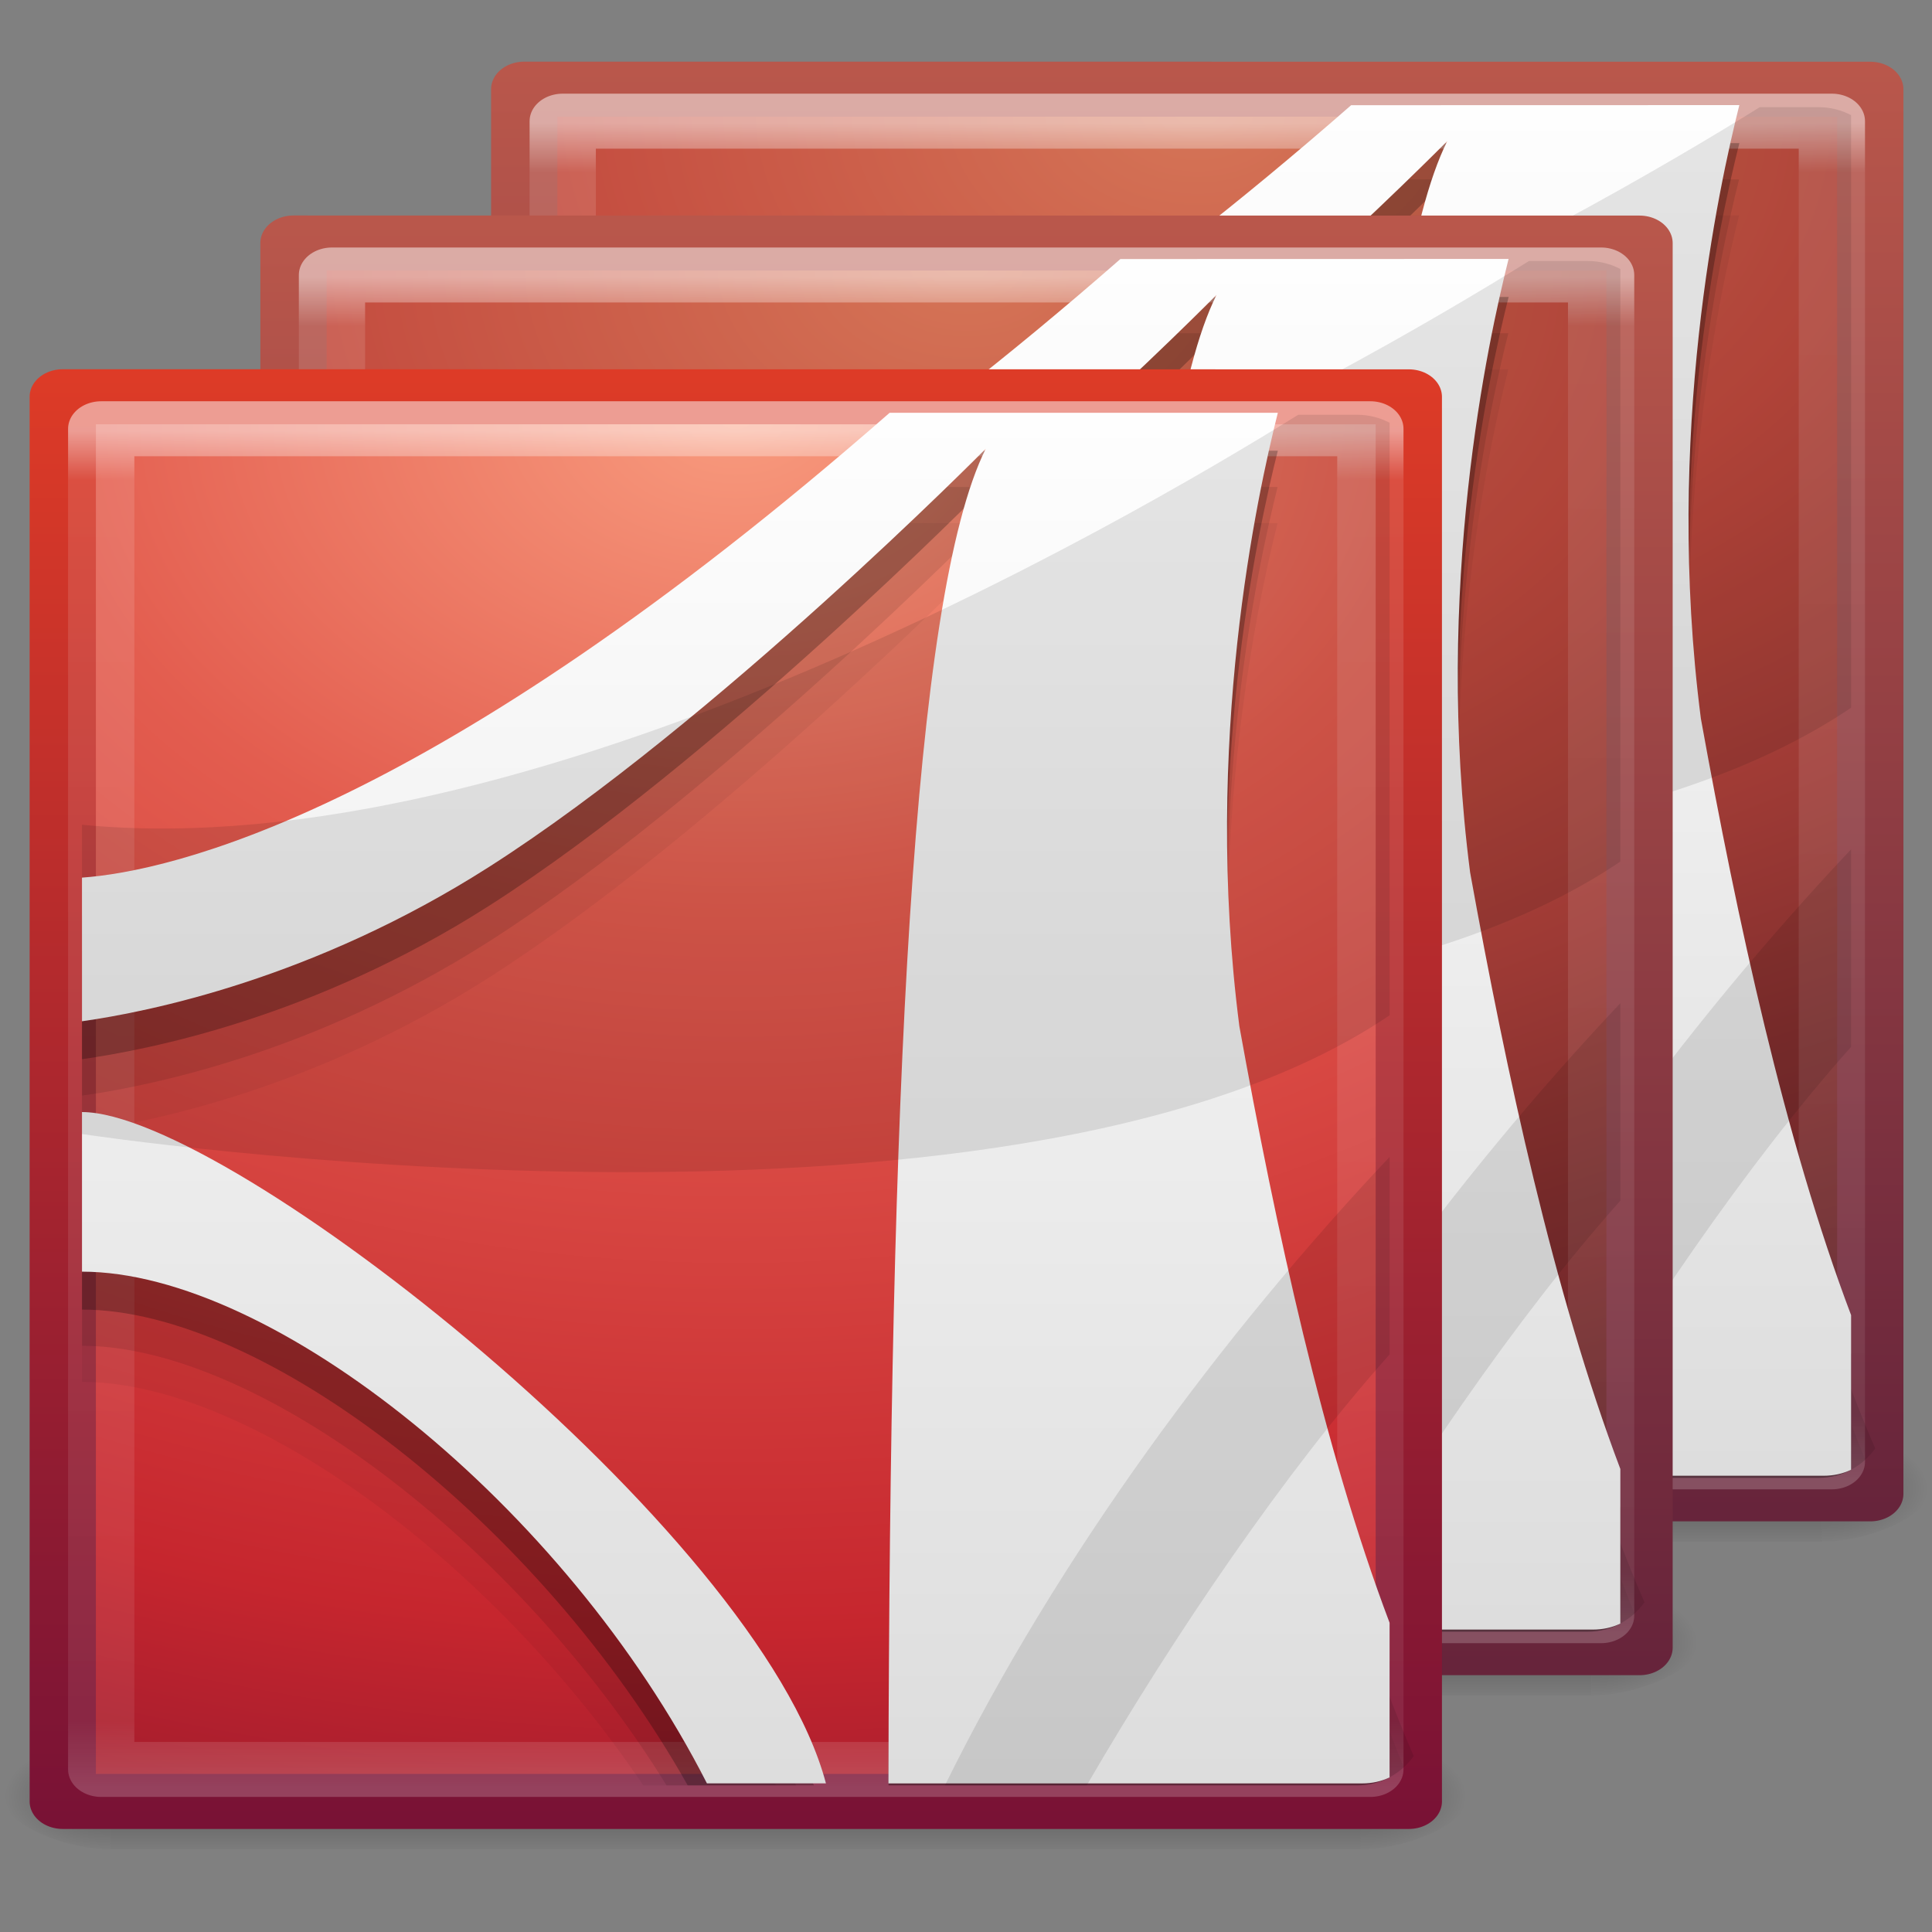 <?xml version="1.0" encoding="UTF-8" standalone="no"?>
<svg
   width="32"
   height="32"
   id="svg4112"
   version="1.1"
   xmlns:xlink="http://www.w3.org/1999/xlink"
   xmlns="http://www.w3.org/2000/svg"
   xmlns:svg="http://www.w3.org/2000/svg"
   xmlns:rdf="http://www.w3.org/1999/02/22-rdf-syntax-ns#"
   xmlns:cc="http://creativecommons.org/ns#"
   xmlns:dc="http://purl.org/dc/elements/1.1/">
  <rect width="100%" height="100%" fill="#808080" stroke="none"/>
  <defs
     id="defs4114">
    <linearGradient
       id="linearGradient4258">
      <stop
         id="stop4260"
         style="stop-color:#67243b;stop-opacity:1;"
         offset="0" />
      <stop
         id="stop4262"
         style="stop-color:#b9574b;stop-opacity:1;"
         offset="1" />
    </linearGradient>
    <linearGradient
       id="linearGradient4248">
      <stop
         id="stop4250"
         style="stop-color:#d57557;stop-opacity:1;"
         offset="0" />
      <stop
         id="stop4252"
         style="stop-color:#c34a3e;stop-opacity:1;"
         offset="0.262" />
      <stop
         id="stop4254"
         style="stop-color:#6a2428;stop-opacity:1;"
         offset="0.661" />
      <stop
         id="stop4256"
         style="stop-color:#420f21;stop-opacity:1;"
         offset="1" />
    </linearGradient>
    <linearGradient
       id="linearGradient3977">
      <stop
         offset="0"
         style="stop-color:#ffffff;stop-opacity:1;"
         id="stop3979" />
      <stop
         id="stop3981"
         style="stop-color:#ffffff;stop-opacity:0.235;"
         offset="0.036" />
      <stop
         offset="0.951"
         style="stop-color:#ffffff;stop-opacity:0.157;"
         id="stop3983" />
      <stop
         offset="1"
         style="stop-color:#ffffff;stop-opacity:0.392;"
         id="stop3985" />
    </linearGradient>
    <linearGradient
       id="linearGradient5060">
      <stop
         id="stop5062"
         style="stop-color:#000000;stop-opacity:1"
         offset="0" />
      <stop
         id="stop5064"
         style="stop-color:#000000;stop-opacity:0"
         offset="1" />
    </linearGradient>
    <linearGradient
       id="linearGradient5048">
      <stop
         id="stop5050"
         style="stop-color:#000000;stop-opacity:0"
         offset="0" />
      <stop
         id="stop5056"
         style="stop-color:#000000;stop-opacity:1"
         offset="0.5" />
      <stop
         id="stop5052"
         style="stop-color:#000000;stop-opacity:0"
         offset="1" />
    </linearGradient>
    <linearGradient
       id="linearGradient4246-9">
      <stop
         offset="0"
         style="stop-color:#ffffff;stop-opacity:1"
         id="stop4248-6" />
      <stop
         offset="1"
         style="stop-color:#dcdcdc;stop-opacity:1"
         id="stop4250-1" />
    </linearGradient>
    <linearGradient
       id="linearGradient3242-7-5-0-3">
      <stop
         offset="0"
         style="stop-color:#f89b7e;stop-opacity:1"
         id="stop3244-6-7-3-3" />
      <stop
         offset="0.262"
         style="stop-color:#e35d4f;stop-opacity:1"
         id="stop3246-5-0-7-8" />
      <stop
         offset="0.661"
         style="stop-color:#c6262e;stop-opacity:1"
         id="stop3248-6-8-8-3" />
      <stop
         offset="1"
         style="stop-color:#690b2c;stop-opacity:1"
         id="stop3250-9-1-8-7" />
    </linearGradient>
    <linearGradient
       id="linearGradient2490-3-9-0-3">
      <stop
         offset="0"
         style="stop-color:#791235;stop-opacity:1"
         id="stop2492-7-7-4-7" />
      <stop
         offset="1"
         style="stop-color:#dd3b27;stop-opacity:1"
         id="stop2494-4-8-6-8" />
    </linearGradient>
    <linearGradient
       xlink:href="#linearGradient5048"
       id="linearGradient3189"
       gradientUnits="userSpaceOnUse"
       gradientTransform="matrix(0.067,0,0,0.015,-0.341,37.04)"
       x1="302.857"
       y1="366.648"
       x2="302.857"
       y2="609.505" />
    <radialGradient
       xlink:href="#linearGradient5060"
       id="radialGradient3191"
       gradientUnits="userSpaceOnUse"
       gradientTransform="matrix(-0.023,0,0,0.015,21.623,37.04)"
       cx="605.714"
       cy="486.648"
       fx="605.714"
       fy="486.648"
       r="117.143" />
    <radialGradient
       xlink:href="#linearGradient5060"
       id="radialGradient3193"
       gradientUnits="userSpaceOnUse"
       gradientTransform="matrix(0.023,0,0,0.015,26.361,37.04)"
       cx="605.714"
       cy="486.648"
       fx="605.714"
       fy="486.648"
       r="117.143" />
    <radialGradient
       xlink:href="#linearGradient3242-7-5-0-3"
       id="radialGradient3195"
       gradientUnits="userSpaceOnUse"
       gradientTransform="matrix(0,2.868,-3.431,-1.6296548e-7,52.994,-20.34)"
       cx="7.496"
       cy="8.45"
       fx="7.496"
       fy="8.45"
       r="20" />
    <linearGradient
       xlink:href="#linearGradient2490-3-9-0-3"
       id="linearGradient3197"
       gradientUnits="userSpaceOnUse"
       gradientTransform="matrix(0.897,0,0,1.128,2.462,-4.577)"
       x1="24"
       y1="44"
       x2="24"
       y2="3.899" />
    <linearGradient
       xlink:href="#linearGradient3977"
       id="linearGradient3199"
       gradientUnits="userSpaceOnUse"
       gradientTransform="matrix(0.892,0,0,1.135,2.595,-4.743)"
       x1="24"
       y1="5.564"
       x2="24"
       y2="43" />
    <linearGradient
       xlink:href="#linearGradient4246-9"
       id="linearGradient3201"
       gradientUnits="userSpaceOnUse"
       gradientTransform="matrix(0.921,0,0,1.13,2.397,-4.649)"
       x1="23.97"
       y1="3.981"
       x2="23.97"
       y2="44.024" />
    <linearGradient
       xlink:href="#linearGradient5048"
       id="linearGradient4277"
       gradientUnits="userSpaceOnUse"
       gradientTransform="matrix(0.067,0,0,0.015,-46.342,33.04)"
       x1="302.857"
       y1="366.648"
       x2="302.857"
       y2="609.505" />
    <radialGradient
       xlink:href="#linearGradient5060"
       id="radialGradient4279"
       gradientUnits="userSpaceOnUse"
       gradientTransform="matrix(-0.023,0,0,0.015,-24.377,33.04)"
       cx="605.714"
       cy="486.648"
       fx="605.714"
       fy="486.648"
       r="117.143" />
    <radialGradient
       xlink:href="#linearGradient5060"
       id="radialGradient4281"
       gradientUnits="userSpaceOnUse"
       gradientTransform="matrix(0.023,0,0,0.015,-19.64,33.04)"
       cx="605.714"
       cy="486.648"
       fx="605.714"
       fy="486.648"
       r="117.143" />
    <radialGradient
       xlink:href="#linearGradient4248"
       id="radialGradient4283"
       gradientUnits="userSpaceOnUse"
       gradientTransform="matrix(0,2.868,-3.431,-1.6296548e-7,6.994,-24.34)"
       cx="7.496"
       cy="8.45"
       fx="7.496"
       fy="8.45"
       r="20" />
    <linearGradient
       xlink:href="#linearGradient4258"
       id="linearGradient4285"
       gradientUnits="userSpaceOnUse"
       gradientTransform="matrix(0.897,0,0,1.128,-43.539,-8.577)"
       x1="24"
       y1="44"
       x2="24"
       y2="3.899" />
    <linearGradient
       xlink:href="#linearGradient3977"
       id="linearGradient4287"
       gradientUnits="userSpaceOnUse"
       gradientTransform="matrix(0.892,0,0,1.135,-43.406,-8.743)"
       x1="24"
       y1="5.564"
       x2="24"
       y2="43" />
    <linearGradient
       xlink:href="#linearGradient4246-9"
       id="linearGradient4289"
       gradientUnits="userSpaceOnUse"
       gradientTransform="matrix(0.921,0,0,1.13,-43.603,-8.649)"
       x1="23.97"
       y1="3.981"
       x2="23.97"
       y2="44.024" />
    <linearGradient
       xlink:href="#linearGradient5048"
       id="linearGradient4315"
       gradientUnits="userSpaceOnUse"
       gradientTransform="matrix(0.067,0,0,0.015,-46.342,33.04)"
       x1="302.857"
       y1="366.648"
       x2="302.857"
       y2="609.505" />
    <radialGradient
       xlink:href="#linearGradient5060"
       id="radialGradient4317"
       gradientUnits="userSpaceOnUse"
       gradientTransform="matrix(-0.023,0,0,0.015,-24.377,33.04)"
       cx="605.714"
       cy="486.648"
       fx="605.714"
       fy="486.648"
       r="117.143" />
    <radialGradient
       xlink:href="#linearGradient5060"
       id="radialGradient4319"
       gradientUnits="userSpaceOnUse"
       gradientTransform="matrix(0.023,0,0,0.015,-19.64,33.04)"
       cx="605.714"
       cy="486.648"
       fx="605.714"
       fy="486.648"
       r="117.143" />
    <radialGradient
       xlink:href="#linearGradient4248"
       id="radialGradient4321"
       gradientUnits="userSpaceOnUse"
       gradientTransform="matrix(0,2.868,-3.431,-1.6296548e-7,6.994,-24.34)"
       cx="7.496"
       cy="8.45"
       fx="7.496"
       fy="8.45"
       r="20" />
    <linearGradient
       xlink:href="#linearGradient4258"
       id="linearGradient4323"
       gradientUnits="userSpaceOnUse"
       gradientTransform="matrix(0.897,0,0,1.128,-43.539,-8.577)"
       x1="24"
       y1="44"
       x2="24"
       y2="3.899" />
    <linearGradient
       xlink:href="#linearGradient3977"
       id="linearGradient4325"
       gradientUnits="userSpaceOnUse"
       gradientTransform="matrix(0.892,0,0,1.135,-43.406,-8.743)"
       x1="24"
       y1="5.564"
       x2="24"
       y2="43" />
    <linearGradient
       xlink:href="#linearGradient4246-9"
       id="linearGradient4327"
       gradientUnits="userSpaceOnUse"
       gradientTransform="matrix(0.921,0,0,1.13,-43.603,-8.649)"
       x1="23.97"
       y1="3.981"
       x2="23.97"
       y2="44.024" />
  </defs>
  <g
     id="layer1"
     transform="matrix(0.637,0,0,0.637,-4.375,7.557)"
     style="stroke-width:1.57;stroke-dasharray:none">
    <g
       transform="matrix(1,0,0,0.83,60,-6.638)"
       id="g4291"
       style="stroke-width:1.723;stroke-dasharray:none">
      <rect
         width="32.508"
         height="3.57"
         x="-38.263"
         y="38.43"
         id="rect4293"
         style="display:inline;overflow:visible;visibility:visible;opacity:0.3;fill:url(#linearGradient4315);fill-opacity:1;fill-rule:nonzero;stroke:none;stroke-width:1.723;stroke-dasharray:none;marker:none" />
      <path
         d="m -38.263,38.43 c 0,0 0,3.57 0,3.57 -1.187,0.007 -2.868,-0.8 -2.868,-1.785 0,-0.985 1.324,-1.785 2.868,-1.785 z"
         id="path4295"
         style="display:inline;overflow:visible;visibility:visible;opacity:0.3;fill:url(#radialGradient4317);fill-opacity:1;fill-rule:nonzero;stroke:none;stroke-width:1.723;stroke-dasharray:none;marker:none" />
      <path
         d="m -5.754,38.43 c 0,0 0,3.57 0,3.57 1.187,0.007 2.868,-0.8 2.868,-1.785 0,-0.985 -1.324,-1.785 -2.868,-1.785 z"
         id="path4297"
         style="display:inline;overflow:visible;visibility:visible;opacity:0.3;fill:url(#radialGradient4319);fill-opacity:1;fill-rule:nonzero;stroke:none;stroke-width:1.723;stroke-dasharray:none;marker:none" />
      <path
         d="m -39.501,-3.503 c 8.02,0 35,0.003 35,0.003 l 4.2e-5,44.003 c 0,0 -23.333,0 -35,0 0,-14.669 0,-29.337 0,-44.006 z"
         id="path4299"
         style="color:#000000;display:inline;overflow:visible;visibility:visible;fill:url(#radialGradient4321);fill-opacity:1;fill-rule:nonzero;stroke:url(#linearGradient4323);stroke-width:1.723;stroke-linecap:round;stroke-linejoin:round;stroke-miterlimit:4;stroke-dasharray:none;stroke-dashoffset:0;stroke-opacity:1;marker:none;enable-background:accumulate" />
      <path
         id="path4301"
         d="m -5.5,39.5 h -33 V -2.5 h 33 z"
         style="opacity:0.5;fill:none;stroke:url(#linearGradient4325);stroke-width:1.723;stroke-linecap:round;stroke-linejoin:round;stroke-miterlimit:4;stroke-dasharray:none;stroke-dashoffset:0;stroke-opacity:1" />
      <path
         id="path4303"
         d="M -17.987,0.455 C -29.916,13.031 -36.731,14.806 -38.998,15.002 v 4.519 c 1.711,-0.294 6.012,-1.313 10.592,-4.837 5.873,-4.519 12.895,-13.099 12.895,-13.099 C -17.331,5.97 -17.923,20.558 -18.015,40 h 12.175 c 0.465,0 0.885,-0.218 1.209,-0.565 C -6.548,33.797 -7.883,26.384 -8.891,19.662 -9.847,10.753 -8.436,2.964 -7.913,0.455 Z M -38.998,22.381 v 4.978 c 4.292,0 10.594,5.505 14.593,12.64 h 3.454 C -24.901,32.216 -35.721,22.381 -38.998,22.381 Z"
         style="opacity:0.05;fill:#000000;fill-opacity:1;fill-rule:evenodd;stroke:none;stroke-width:1.723;stroke-dasharray:none" />
      <path
         id="path4305"
         d="M -17.987,-0.675 C -29.916,11.901 -36.731,13.676 -38.998,13.872 v 4.519 c 1.711,-0.294 6.012,-1.313 10.592,-4.837 C -22.533,9.035 -15.511,0.455 -15.511,0.455 -17.366,4.925 -17.941,19.988 -18.015,40 h 12.175 c 0.608,0 1.133,-0.364 1.468,-0.918 C -6.438,33.364 -7.836,25.568 -8.891,18.533 -9.847,9.624 -8.436,1.835 -7.913,-0.675 Z M -38.998,21.251 v 4.978 c 4.518,0 11.254,6.087 15.197,13.77 h 3.368 c -3.39,-7.924 -15.126,-18.749 -18.565,-18.749 z"
         style="opacity:0.1;fill:#000000;fill-opacity:1;fill-rule:evenodd;stroke:none;stroke-width:1.723;stroke-dasharray:none" />
      <path
         id="path4307"
         d="m -18,-1.812 c -11.93,12.576 -18.733,14.367 -21,14.562 v 4.5 c 1.711,-0.294 6.013,-1.288 10.594,-4.812 5.873,-4.519 12.906,-13.125 12.906,-13.125 -1.89,4.556 -2.476,20.102 -2.531,40.688 h 12.188 c 0.304,0 0.591,-0.092 0.844,-0.25 v -3.625 c -1.731,-5.489 -2.96,-12.407 -3.906,-18.719 -0.956,-8.909 0.477,-16.709 1,-19.219 z m -21,21.938 v 4.969 c 4.738,0 11.912,6.697 15.75,14.906 h 3.281 c -2.67,-7.976 -15.427,-19.875 -19.031,-19.875 z"
         style="opacity:0.25;fill:#000000;fill-opacity:1;fill-rule:evenodd;stroke:none;stroke-width:1.723;stroke-dasharray:none" />
      <path
         id="path4309"
         d="m -18,-3 c -11.93,12.576 -18.733,14.367 -21,14.562 v 4.5 c 1.711,-0.294 6.013,-1.319 10.594,-4.844 5.873,-4.519 12.906,-13.094 12.906,-13.094 -1.926,4.641 -2.494,20.651 -2.531,41.812 h 12.312 c 0.263,0 0.497,-0.062 0.719,-0.188 v -4.844 c -1.724,-5.486 -2.962,-12.391 -3.906,-18.688 -0.956,-8.909 0.477,-16.709 1,-19.219 z m -21,21.906 v 5 c 4.953,0 12.567,7.316 16.25,16.031 h 3.094 c -1.731,-7.923 -15.565,-21.031 -19.344,-21.031 z"
         style="fill:url(#linearGradient4327);fill-opacity:1;fill-rule:evenodd;stroke:none;stroke-width:1.723;stroke-dasharray:none" />
      <path
         id="path4311"
         d="m -7.375,-2.938 c -4.689,3.51 -20.034,14.198 -31.625,12.844 v 9.688 c 0,0 24.047,4.41 34,-3.719 V -2.688 c -0.252,-0.159 -0.54,-0.25 -0.844,-0.25 z"
         style="opacity:0.1;fill:#000000;fill-opacity:1;fill-rule:evenodd;stroke:none;stroke-width:1.723;stroke-dasharray:none" />
      <path
         id="path4313"
         d="M -5,20.312 C -9.314,25.82 -13.619,32.794 -16.563,40 h 3.688 c 2.282,-4.737 5.188,-9.878 7.875,-13.5 z"
         style="opacity:0.1;fill:#000000;fill-opacity:1;fill-rule:evenodd;stroke:none;stroke-width:1.723;stroke-dasharray:none" />
    </g>
    <g
       id="g4264"
       transform="matrix(1,0,0,0.83,54,-2.638)"
       style="stroke-width:1.723;stroke-dasharray:none">
      <rect
         style="display:inline;overflow:visible;visibility:visible;opacity:0.3;fill:url(#linearGradient4277);fill-opacity:1;fill-rule:nonzero;stroke:none;stroke-width:1.723;stroke-dasharray:none;marker:none"
         id="rect3039"
         y="38.43"
         x="-38.263"
         height="3.57"
         width="32.508" />
      <path
         style="display:inline;overflow:visible;visibility:visible;opacity:0.3;fill:url(#radialGradient4279);fill-opacity:1;fill-rule:nonzero;stroke:none;stroke-width:1.723;stroke-dasharray:none;marker:none"
         id="path3041"
         d="m -38.263,38.43 c 0,0 0,3.57 0,3.57 -1.187,0.007 -2.868,-0.8 -2.868,-1.785 0,-0.985 1.324,-1.785 2.868,-1.785 z" />
      <path
         style="display:inline;overflow:visible;visibility:visible;opacity:0.3;fill:url(#radialGradient4281);fill-opacity:1;fill-rule:nonzero;stroke:none;stroke-width:1.723;stroke-dasharray:none;marker:none"
         id="path3043"
         d="m -5.754,38.43 c 0,0 0,3.57 0,3.57 1.187,0.007 2.868,-0.8 2.868,-1.785 0,-0.985 -1.324,-1.785 -2.868,-1.785 z" />
      <path
         style="color:#000000;display:inline;overflow:visible;visibility:visible;fill:url(#radialGradient4283);fill-opacity:1;fill-rule:nonzero;stroke:url(#linearGradient4285);stroke-width:1.723;stroke-linecap:round;stroke-linejoin:round;stroke-miterlimit:4;stroke-dasharray:none;stroke-dashoffset:0;stroke-opacity:1;marker:none;enable-background:accumulate"
         id="path3045"
         d="m -39.501,-3.503 c 8.02,0 35,0.003 35,0.003 l 4.2e-5,44.003 c 0,0 -23.333,0 -35,0 0,-14.669 0,-29.337 0,-44.006 z" />
      <path
         style="opacity:0.5;fill:none;stroke:url(#linearGradient4287);stroke-width:1.723;stroke-linecap:round;stroke-linejoin:round;stroke-miterlimit:4;stroke-dasharray:none;stroke-dashoffset:0;stroke-opacity:1"
         d="m -5.5,39.5 h -33 V -2.5 h 33 z"
         id="path3047" />
      <path
         style="opacity:0.05;fill:#000000;fill-opacity:1;fill-rule:evenodd;stroke:none;stroke-width:1.723;stroke-dasharray:none"
         d="M -17.987,0.455 C -29.916,13.031 -36.731,14.806 -38.998,15.002 v 4.519 c 1.711,-0.294 6.012,-1.313 10.592,-4.837 5.873,-4.519 12.895,-13.099 12.895,-13.099 C -17.331,5.97 -17.923,20.558 -18.015,40 h 12.175 c 0.465,0 0.885,-0.218 1.209,-0.565 C -6.548,33.797 -7.883,26.384 -8.891,19.662 -9.847,10.753 -8.436,2.964 -7.913,0.455 Z M -38.998,22.381 v 4.978 c 4.292,0 10.594,5.505 14.593,12.64 h 3.454 C -24.901,32.216 -35.721,22.381 -38.998,22.381 Z"
         id="path3049" />
      <path
         style="opacity:0.1;fill:#000000;fill-opacity:1;fill-rule:evenodd;stroke:none;stroke-width:1.723;stroke-dasharray:none"
         d="M -17.987,-0.675 C -29.916,11.901 -36.731,13.676 -38.998,13.872 v 4.519 c 1.711,-0.294 6.012,-1.313 10.592,-4.837 C -22.533,9.035 -15.511,0.455 -15.511,0.455 -17.366,4.925 -17.941,19.988 -18.015,40 h 12.175 c 0.608,0 1.133,-0.364 1.468,-0.918 C -6.438,33.364 -7.836,25.568 -8.891,18.533 -9.847,9.624 -8.436,1.835 -7.913,-0.675 Z M -38.998,21.251 v 4.978 c 4.518,0 11.254,6.087 15.197,13.77 h 3.368 c -3.39,-7.924 -15.126,-18.749 -18.565,-18.749 z"
         id="path3051" />
      <path
         style="opacity:0.25;fill:#000000;fill-opacity:1;fill-rule:evenodd;stroke:none;stroke-width:1.723;stroke-dasharray:none"
         d="m -18,-1.812 c -11.93,12.576 -18.733,14.367 -21,14.562 v 4.5 c 1.711,-0.294 6.013,-1.288 10.594,-4.812 5.873,-4.519 12.906,-13.125 12.906,-13.125 -1.89,4.556 -2.476,20.102 -2.531,40.688 h 12.188 c 0.304,0 0.591,-0.092 0.844,-0.25 v -3.625 c -1.731,-5.489 -2.96,-12.407 -3.906,-18.719 -0.956,-8.909 0.477,-16.709 1,-19.219 z m -21,21.938 v 4.969 c 4.738,0 11.912,6.697 15.75,14.906 h 3.281 c -2.67,-7.976 -15.427,-19.875 -19.031,-19.875 z"
         id="path3053" />
      <path
         style="fill:url(#linearGradient4289);fill-opacity:1;fill-rule:evenodd;stroke:none;stroke-width:1.723;stroke-dasharray:none"
         d="m -18,-3 c -11.93,12.576 -18.733,14.367 -21,14.562 v 4.5 c 1.711,-0.294 6.013,-1.319 10.594,-4.844 5.873,-4.519 12.906,-13.094 12.906,-13.094 -1.926,4.641 -2.494,20.651 -2.531,41.812 h 12.312 c 0.263,0 0.497,-0.062 0.719,-0.188 v -4.844 c -1.724,-5.486 -2.962,-12.391 -3.906,-18.688 -0.956,-8.909 0.477,-16.709 1,-19.219 z m -21,21.906 v 5 c 4.953,0 12.567,7.316 16.25,16.031 h 3.094 c -1.731,-7.923 -15.565,-21.031 -19.344,-21.031 z"
         id="path3055" />
      <path
         style="opacity:0.1;fill:#000000;fill-opacity:1;fill-rule:evenodd;stroke:none;stroke-width:1.723;stroke-dasharray:none"
         d="m -7.375,-2.938 c -4.689,3.51 -20.034,14.198 -31.625,12.844 v 9.688 c 0,0 24.047,4.41 34,-3.719 V -2.688 c -0.252,-0.159 -0.54,-0.25 -0.844,-0.25 z"
         id="path3057" />
      <path
         style="opacity:0.1;fill:#000000;fill-opacity:1;fill-rule:evenodd;stroke:none;stroke-width:1.723;stroke-dasharray:none"
         d="M -5,20.312 C -9.314,25.82 -13.619,32.794 -16.563,40 h 3.688 c 2.282,-4.737 5.188,-9.878 7.875,-13.5 z"
         id="path3059" />
    </g>
    <g
       id="g3024"
       transform="matrix(1,0,0,0.83,2,-1.96)"
       style="stroke-width:1.723;stroke-dasharray:none">
      <rect
         width="32.508"
         height="3.57"
         x="7.738"
         y="42.43"
         id="rect2879"
         style="display:inline;overflow:visible;visibility:visible;opacity:0.3;fill:url(#linearGradient3189);fill-opacity:1;fill-rule:nonzero;stroke:none;stroke-width:1.723;stroke-dasharray:none;marker:none" />
      <path
         d="m 7.738,42.43 c 0,0 0,3.57 0,3.57 -1.187,0.007 -2.868,-0.8 -2.868,-1.785 0,-0.985 1.324,-1.785 2.868,-1.785 z"
         id="path2881"
         style="display:inline;overflow:visible;visibility:visible;opacity:0.3;fill:url(#radialGradient3191);fill-opacity:1;fill-rule:nonzero;stroke:none;stroke-width:1.723;stroke-dasharray:none;marker:none" />
      <path
         d="m 40.246,42.43 c 0,0 0,3.57 0,3.57 1.187,0.007 2.868,-0.8 2.868,-1.785 0,-0.985 -1.324,-1.785 -2.868,-1.785 z"
         id="path2883"
         style="display:inline;overflow:visible;visibility:visible;opacity:0.3;fill:url(#radialGradient3193);fill-opacity:1;fill-rule:nonzero;stroke:none;stroke-width:1.723;stroke-dasharray:none;marker:none" />
      <path
         d="M 6.5,0.497 C 14.52,0.497 41.5,0.5 41.5,0.5 l 4.2e-5,44.003 c 0,0 -23.333,0 -35,0 0,-14.669 0,-29.337 0,-44.006 z"
         id="path4160"
         style="color:#000000;display:inline;overflow:visible;visibility:visible;fill:url(#radialGradient3195);fill-opacity:1;fill-rule:nonzero;stroke:url(#linearGradient3197);stroke-width:1.723;stroke-linecap:round;stroke-linejoin:round;stroke-miterlimit:4;stroke-dasharray:none;stroke-dashoffset:0;stroke-opacity:1;marker:none;enable-background:accumulate" />
      <path
         id="rect6741-1"
         d="M 40.5,43.5 H 7.5 V 1.5 h 33 z"
         style="opacity:0.5;fill:none;stroke:url(#linearGradient3199);stroke-width:1.723;stroke-linecap:round;stroke-linejoin:round;stroke-miterlimit:4;stroke-dasharray:none;stroke-dashoffset:0;stroke-opacity:1" />
      <path
         id="path6711-0-7-1-0"
         d="M 28.014,4.455 C 16.084,17.031 9.269,18.806 7.002,19.002 v 4.519 C 8.713,23.228 13.014,22.209 17.594,18.684 23.468,14.165 30.489,5.585 30.489,5.585 28.669,9.97 28.077,24.558 27.985,44 h 12.175 c 0.465,0 0.885,-0.218 1.209,-0.565 -1.916,-5.638 -3.252,-13.051 -4.26,-19.773 -0.956,-8.909 0.455,-16.698 0.979,-19.208 z M 7.002,26.381 v 4.978 C 11.294,31.36 17.596,36.864 21.595,44 h 3.454 C 21.099,36.216 10.279,26.381 7.002,26.381 Z"
         style="opacity:0.05;fill:#000000;fill-opacity:1;fill-rule:evenodd;stroke:none;stroke-width:1.723;stroke-dasharray:none" />
      <path
         id="path6711-0-7-4"
         d="M 28.014,3.325 C 16.084,15.901 9.269,17.676 7.002,17.872 v 4.519 C 8.713,22.098 13.014,21.079 17.594,17.554 23.468,13.035 30.489,4.455 30.489,4.455 28.634,8.925 28.059,23.988 27.985,44 h 12.175 c 0.608,0 1.133,-0.364 1.468,-0.918 C 39.563,37.364 38.164,29.568 37.109,22.533 36.154,13.624 37.565,5.835 38.088,3.325 Z M 7.002,25.251 v 4.978 C 11.52,30.23 18.257,36.317 22.2,44 h 3.368 C 22.177,36.076 10.442,25.251 7.002,25.251 Z"
         style="opacity:0.1;fill:#000000;fill-opacity:1;fill-rule:evenodd;stroke:none;stroke-width:1.723;stroke-dasharray:none" />
      <path
         id="path6711-0-2"
         d="M 28,2.188 C 16.07,14.764 9.267,16.554 7,16.75 v 4.5 C 8.711,20.956 13.013,19.962 17.594,16.438 23.467,11.918 30.5,3.312 30.5,3.312 28.61,7.868 28.024,23.415 27.969,44 h 12.188 C 40.46,44 40.748,43.908 41,43.75 v -3.625 c -1.731,-5.489 -2.96,-12.407 -3.906,-18.719 -0.956,-8.909 0.477,-16.709 1,-19.219 z M 7,24.125 v 4.969 c 4.738,0 11.912,6.697 15.75,14.906 h 3.281 C 23.362,36.024 10.604,24.125 7,24.125 Z"
         style="opacity:0.25;fill:#000000;fill-opacity:1;fill-rule:evenodd;stroke:none;stroke-width:1.723;stroke-dasharray:none" />
      <path
         id="path6711-2"
         d="M 28,1 C 16.07,13.576 9.267,15.367 7,15.562 v 4.5 C 8.711,19.769 13.013,18.743 17.594,15.219 23.467,10.699 30.5,2.125 30.5,2.125 28.574,6.766 28.006,22.776 27.969,43.938 h 12.312 c 0.263,0 0.497,-0.062 0.719,-0.188 V 38.906 C 39.276,33.42 38.038,26.516 37.094,20.219 36.138,11.31 37.571,3.51 38.094,1 Z M 7,22.906 v 5 c 4.953,0 12.567,7.316 16.25,16.031 h 3.094 C 24.613,36.014 10.778,22.906 7,22.906 Z"
         style="fill:url(#linearGradient3201);fill-opacity:1;fill-rule:evenodd;stroke:none;stroke-width:1.723;stroke-dasharray:none" />
      <path
         id="path6713-2"
         d="M 38.625,1.062 C 33.936,4.572 18.591,15.26 7,13.906 v 9.688 c 0,0 24.047,4.41 34,-3.719 V 1.312 c -0.252,-0.159 -0.54,-0.25 -0.844,-0.25 z"
         style="opacity:0.1;fill:#000000;fill-opacity:1;fill-rule:evenodd;stroke:none;stroke-width:1.723;stroke-dasharray:none" />
      <path
         id="path6715-0"
         d="M 41,24.312 C 36.686,29.82 32.382,36.794 29.438,44 H 33.125 C 35.407,39.263 38.313,34.122 41,30.5 Z"
         style="opacity:0.1;fill:#000000;fill-opacity:1;fill-rule:evenodd;stroke:none;stroke-width:1.723;stroke-dasharray:none" />
    </g>
  </g>
</svg>
